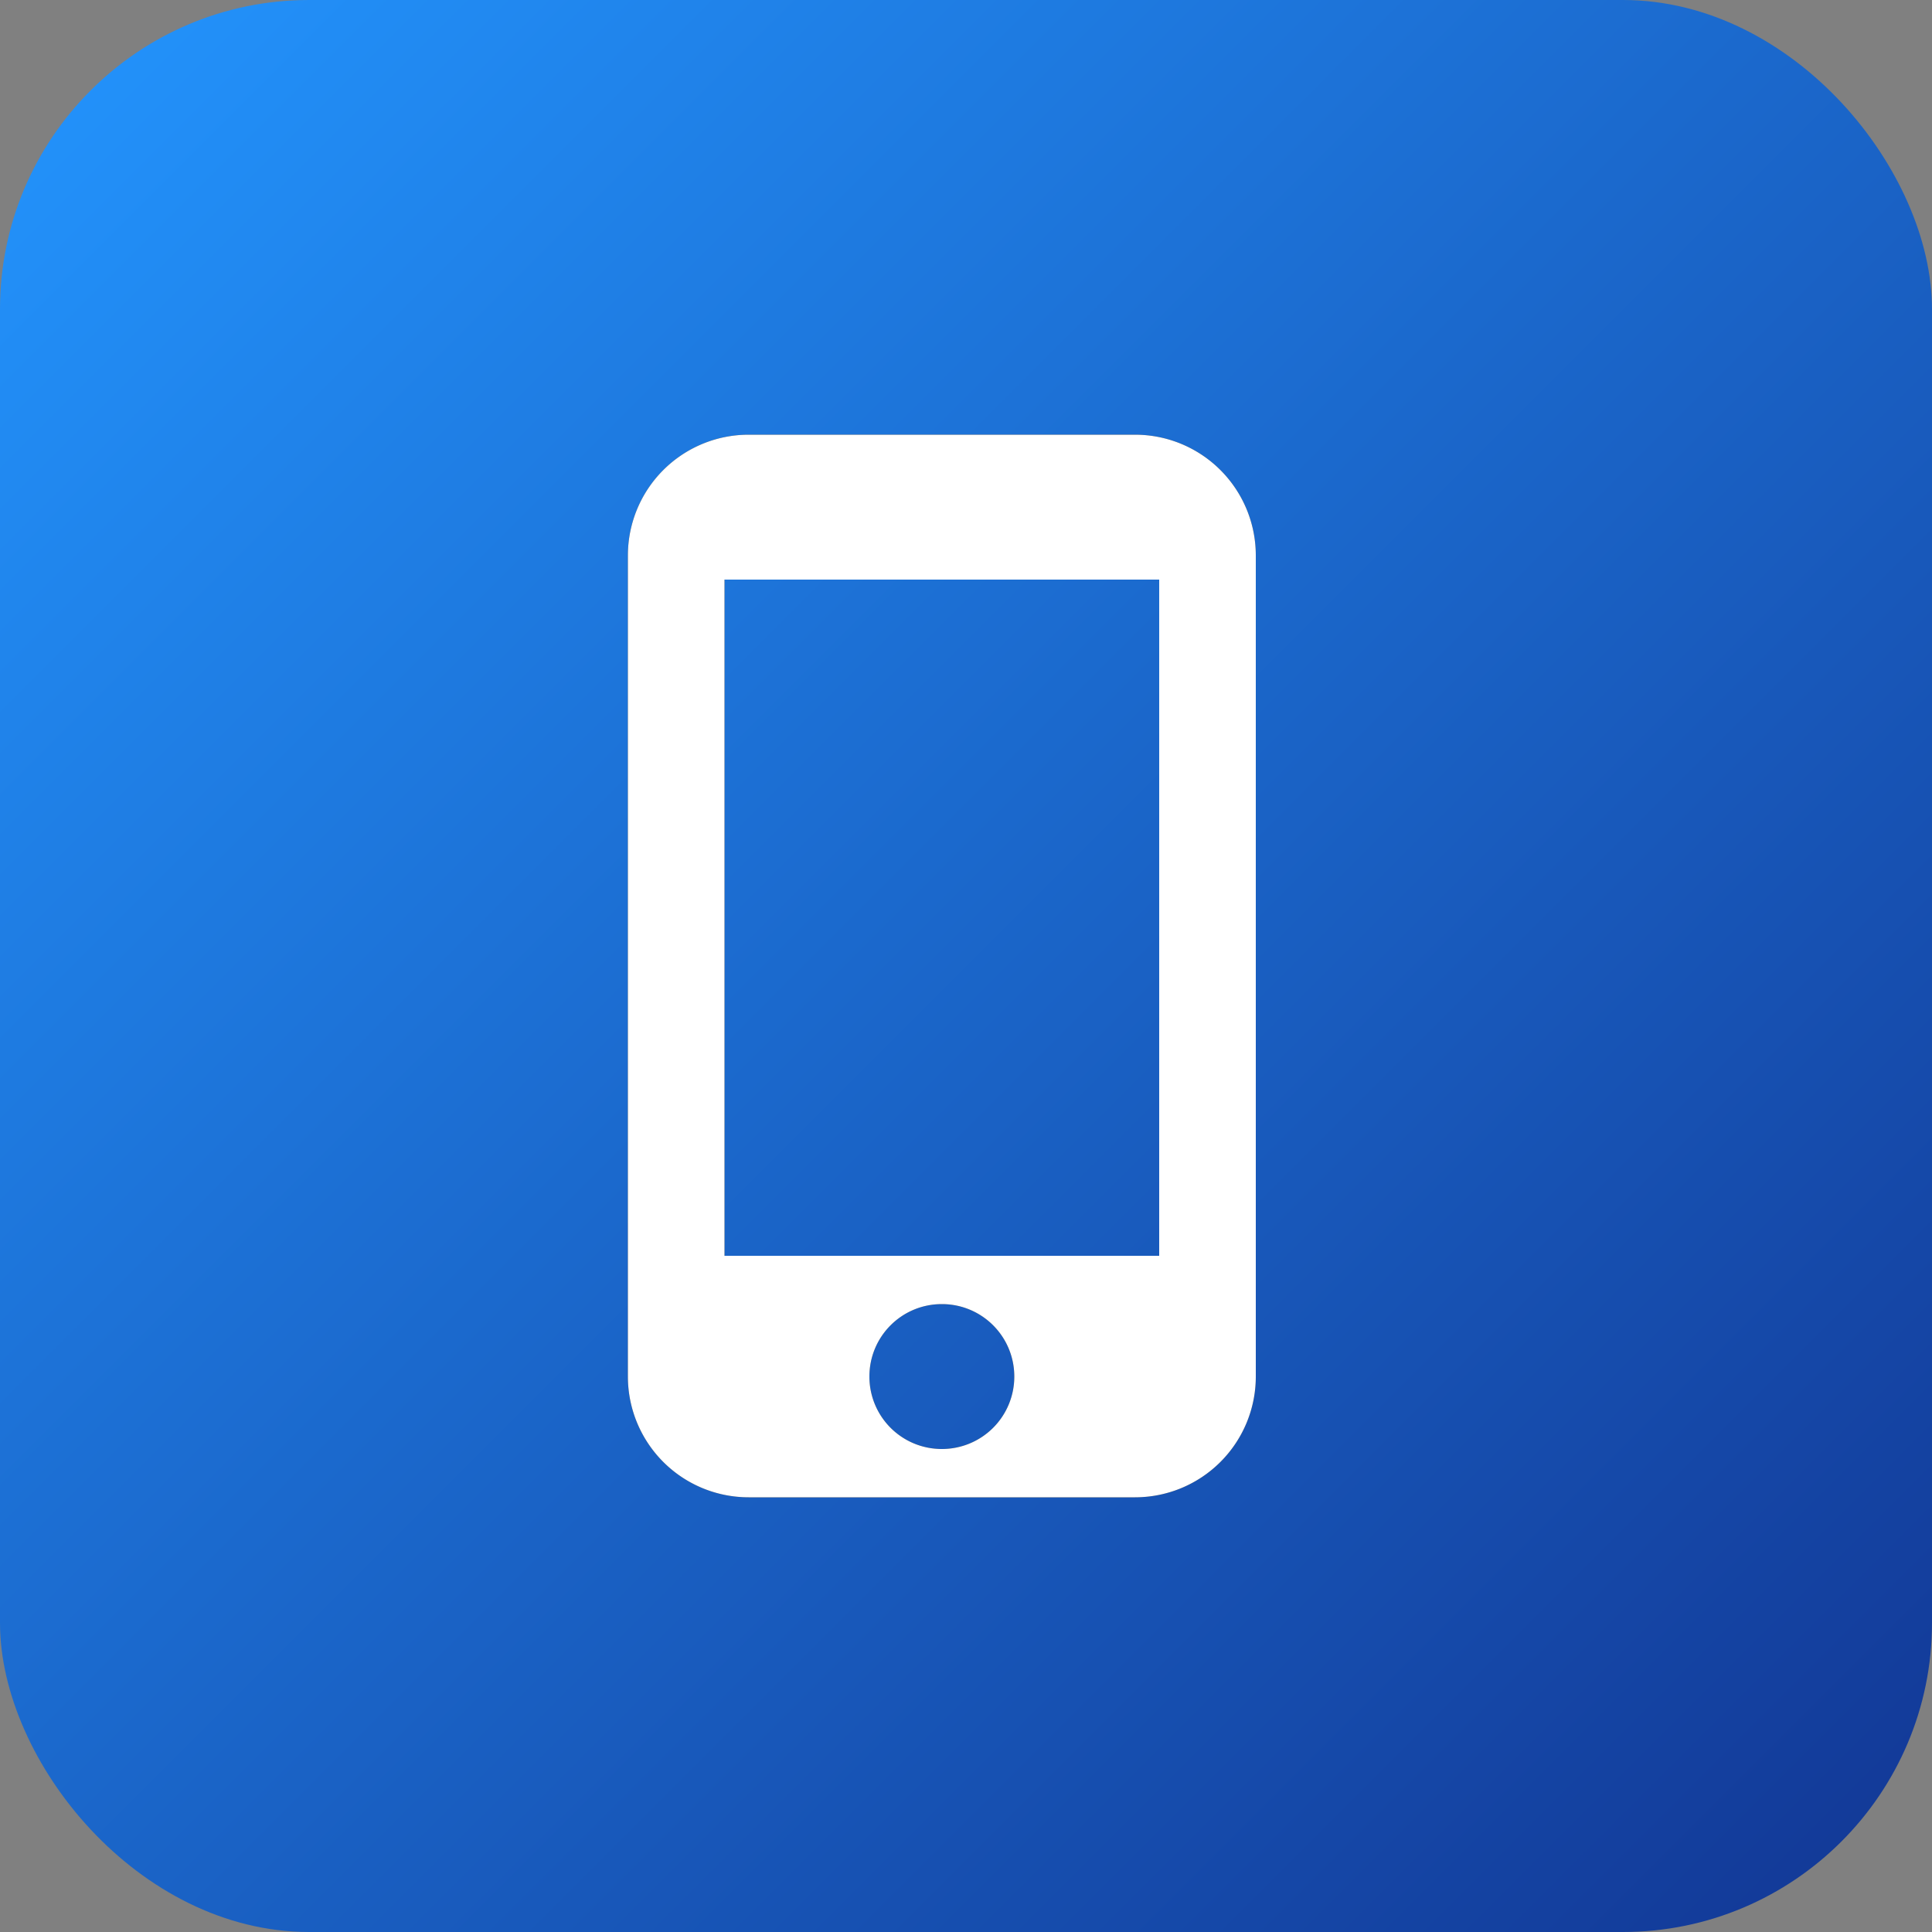 <svg width="50" height="50" fill="none" xmlns="http://www.w3.org/2000/svg"><rect width="100%" height="100%" fill="#808080" stroke="none"/><rect width="50" height="50" rx="8" fill="url(#a)"/><path d="M29.375 11.25h-10a3.125 3.125 0 0 0-3.125 3.125v21.25a3.125 3.125 0 0 0 3.125 3.125h10a3.125 3.125 0 0 0 3.125-3.125v-21.25a3.125 3.125 0 0 0-3.125-3.125Zm-5 26.25a1.872 1.872 0 0 1-1.875-1.875c0-1.038.837-1.875 1.875-1.875s1.875.837 1.875 1.875a1.872 1.872 0 0 1-1.875 1.875Zm5.625-5H18.75V15H30v17.5Z" fill="#333"/><path d="M29.375 11.25h-10a3.125 3.125 0 0 0-3.125 3.125v21.25a3.125 3.125 0 0 0 3.125 3.125h10a3.125 3.125 0 0 0 3.125-3.125v-21.25a3.125 3.125 0 0 0-3.125-3.125Zm-5 26.25a1.872 1.872 0 0 1-1.875-1.875c0-1.038.837-1.875 1.875-1.875s1.875.837 1.875 1.875a1.872 1.872 0 0 1-1.875 1.875Zm5.625-5H18.75V15H30v17.5Z" fill="#fff"/><defs><linearGradient id="a" x1="0" y1="0" x2="50" y2="50" gradientUnits="userSpaceOnUse"><stop stop-color="#2395FE"/><stop offset="1" stop-color="#123694"/></linearGradient></defs></svg>